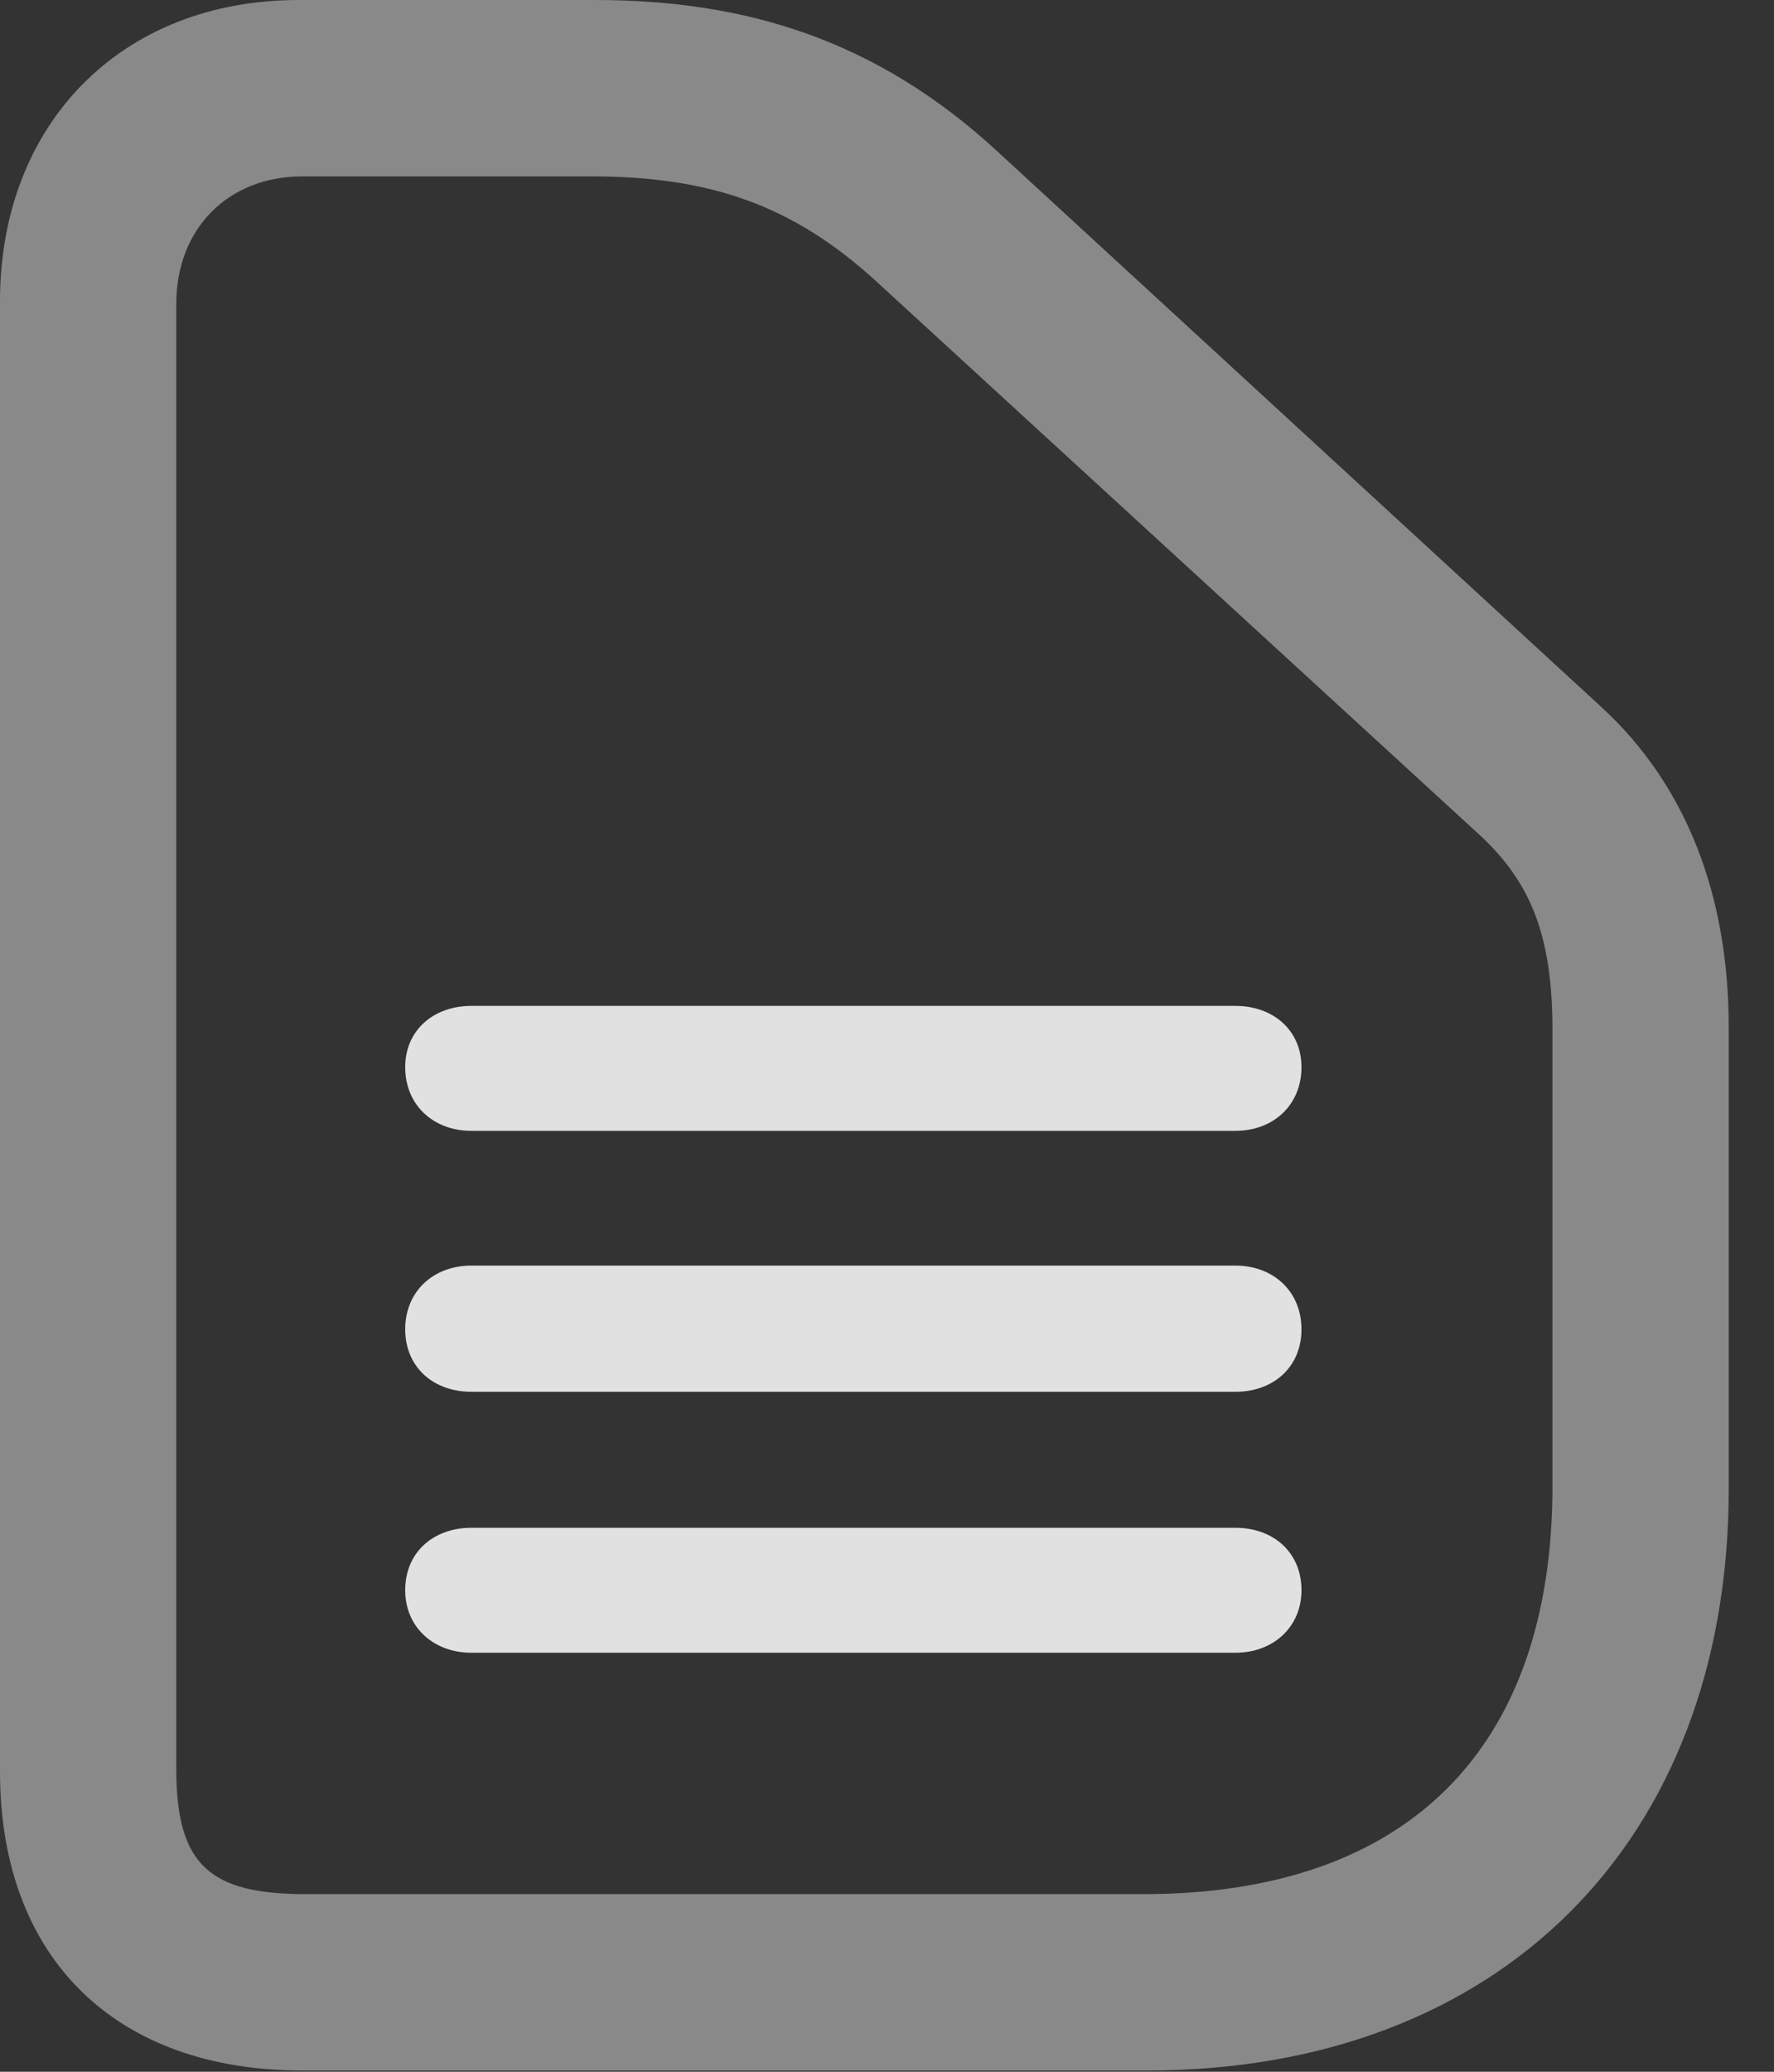 <?xml version="1.0" encoding="UTF-8"?>
<!--Generator: Apple Native CoreSVG 341-->
<!DOCTYPE svg
PUBLIC "-//W3C//DTD SVG 1.1//EN"
       "http://www.w3.org/Graphics/SVG/1.1/DTD/svg11.dtd">
<svg version="1.1" xmlns="http://www.w3.org/2000/svg" xmlns:xlink="http://www.w3.org/1999/xlink" viewBox="0 0 14.15 16.514">
 <rect x="0" y="0" width="14.15" height="16.514" fill="#333333" stroke="none"/>
 <g>
  <rect height="16.514" opacity="0" width="14.15" x="0" y="0"/>
  <path d="M9.15 16.504C11.963 16.504 13.789 14.678 13.789 11.865L13.789 8.193C13.789 7.129 13.447 6.26 12.783 5.645L7.949 1.201C6.992 0.322 5.957 0 4.746 0L2.383 0C0.967 0 0 0.986 0 2.402L0 14.121C0 15.605 0.918 16.504 2.412 16.504ZM9.121 15.098L2.441 15.098C1.68 15.098 1.406 14.873 1.406 14.102L1.406 2.422C1.406 1.826 1.816 1.406 2.412 1.406L4.717 1.406C5.654 1.406 6.318 1.631 6.982 2.236L11.807 6.66C12.217 7.041 12.383 7.471 12.383 8.213L12.383 11.846C12.383 13.945 11.221 15.098 9.121 15.098Z" fill="white" fill-opacity="0.425"/>
  <path d="M3.76 9.014L9.854 9.014C10.156 9.014 10.381 8.809 10.381 8.506C10.381 8.213 10.156 8.018 9.854 8.018L3.76 8.018C3.457 8.018 3.232 8.213 3.232 8.506C3.232 8.809 3.457 9.014 3.76 9.014ZM3.76 11.094L9.854 11.094C10.156 11.094 10.381 10.898 10.381 10.596C10.381 10.293 10.156 10.088 9.854 10.088L3.76 10.088C3.457 10.088 3.232 10.293 3.232 10.596C3.232 10.898 3.457 11.094 3.76 11.094ZM3.76 13.174L9.854 13.174C10.156 13.174 10.381 12.969 10.381 12.676C10.381 12.373 10.156 12.178 9.854 12.178L3.76 12.178C3.457 12.178 3.232 12.373 3.232 12.676C3.232 12.969 3.457 13.174 3.76 13.174Z" fill="white" fill-opacity="0.85"/>
 </g>
</svg>
